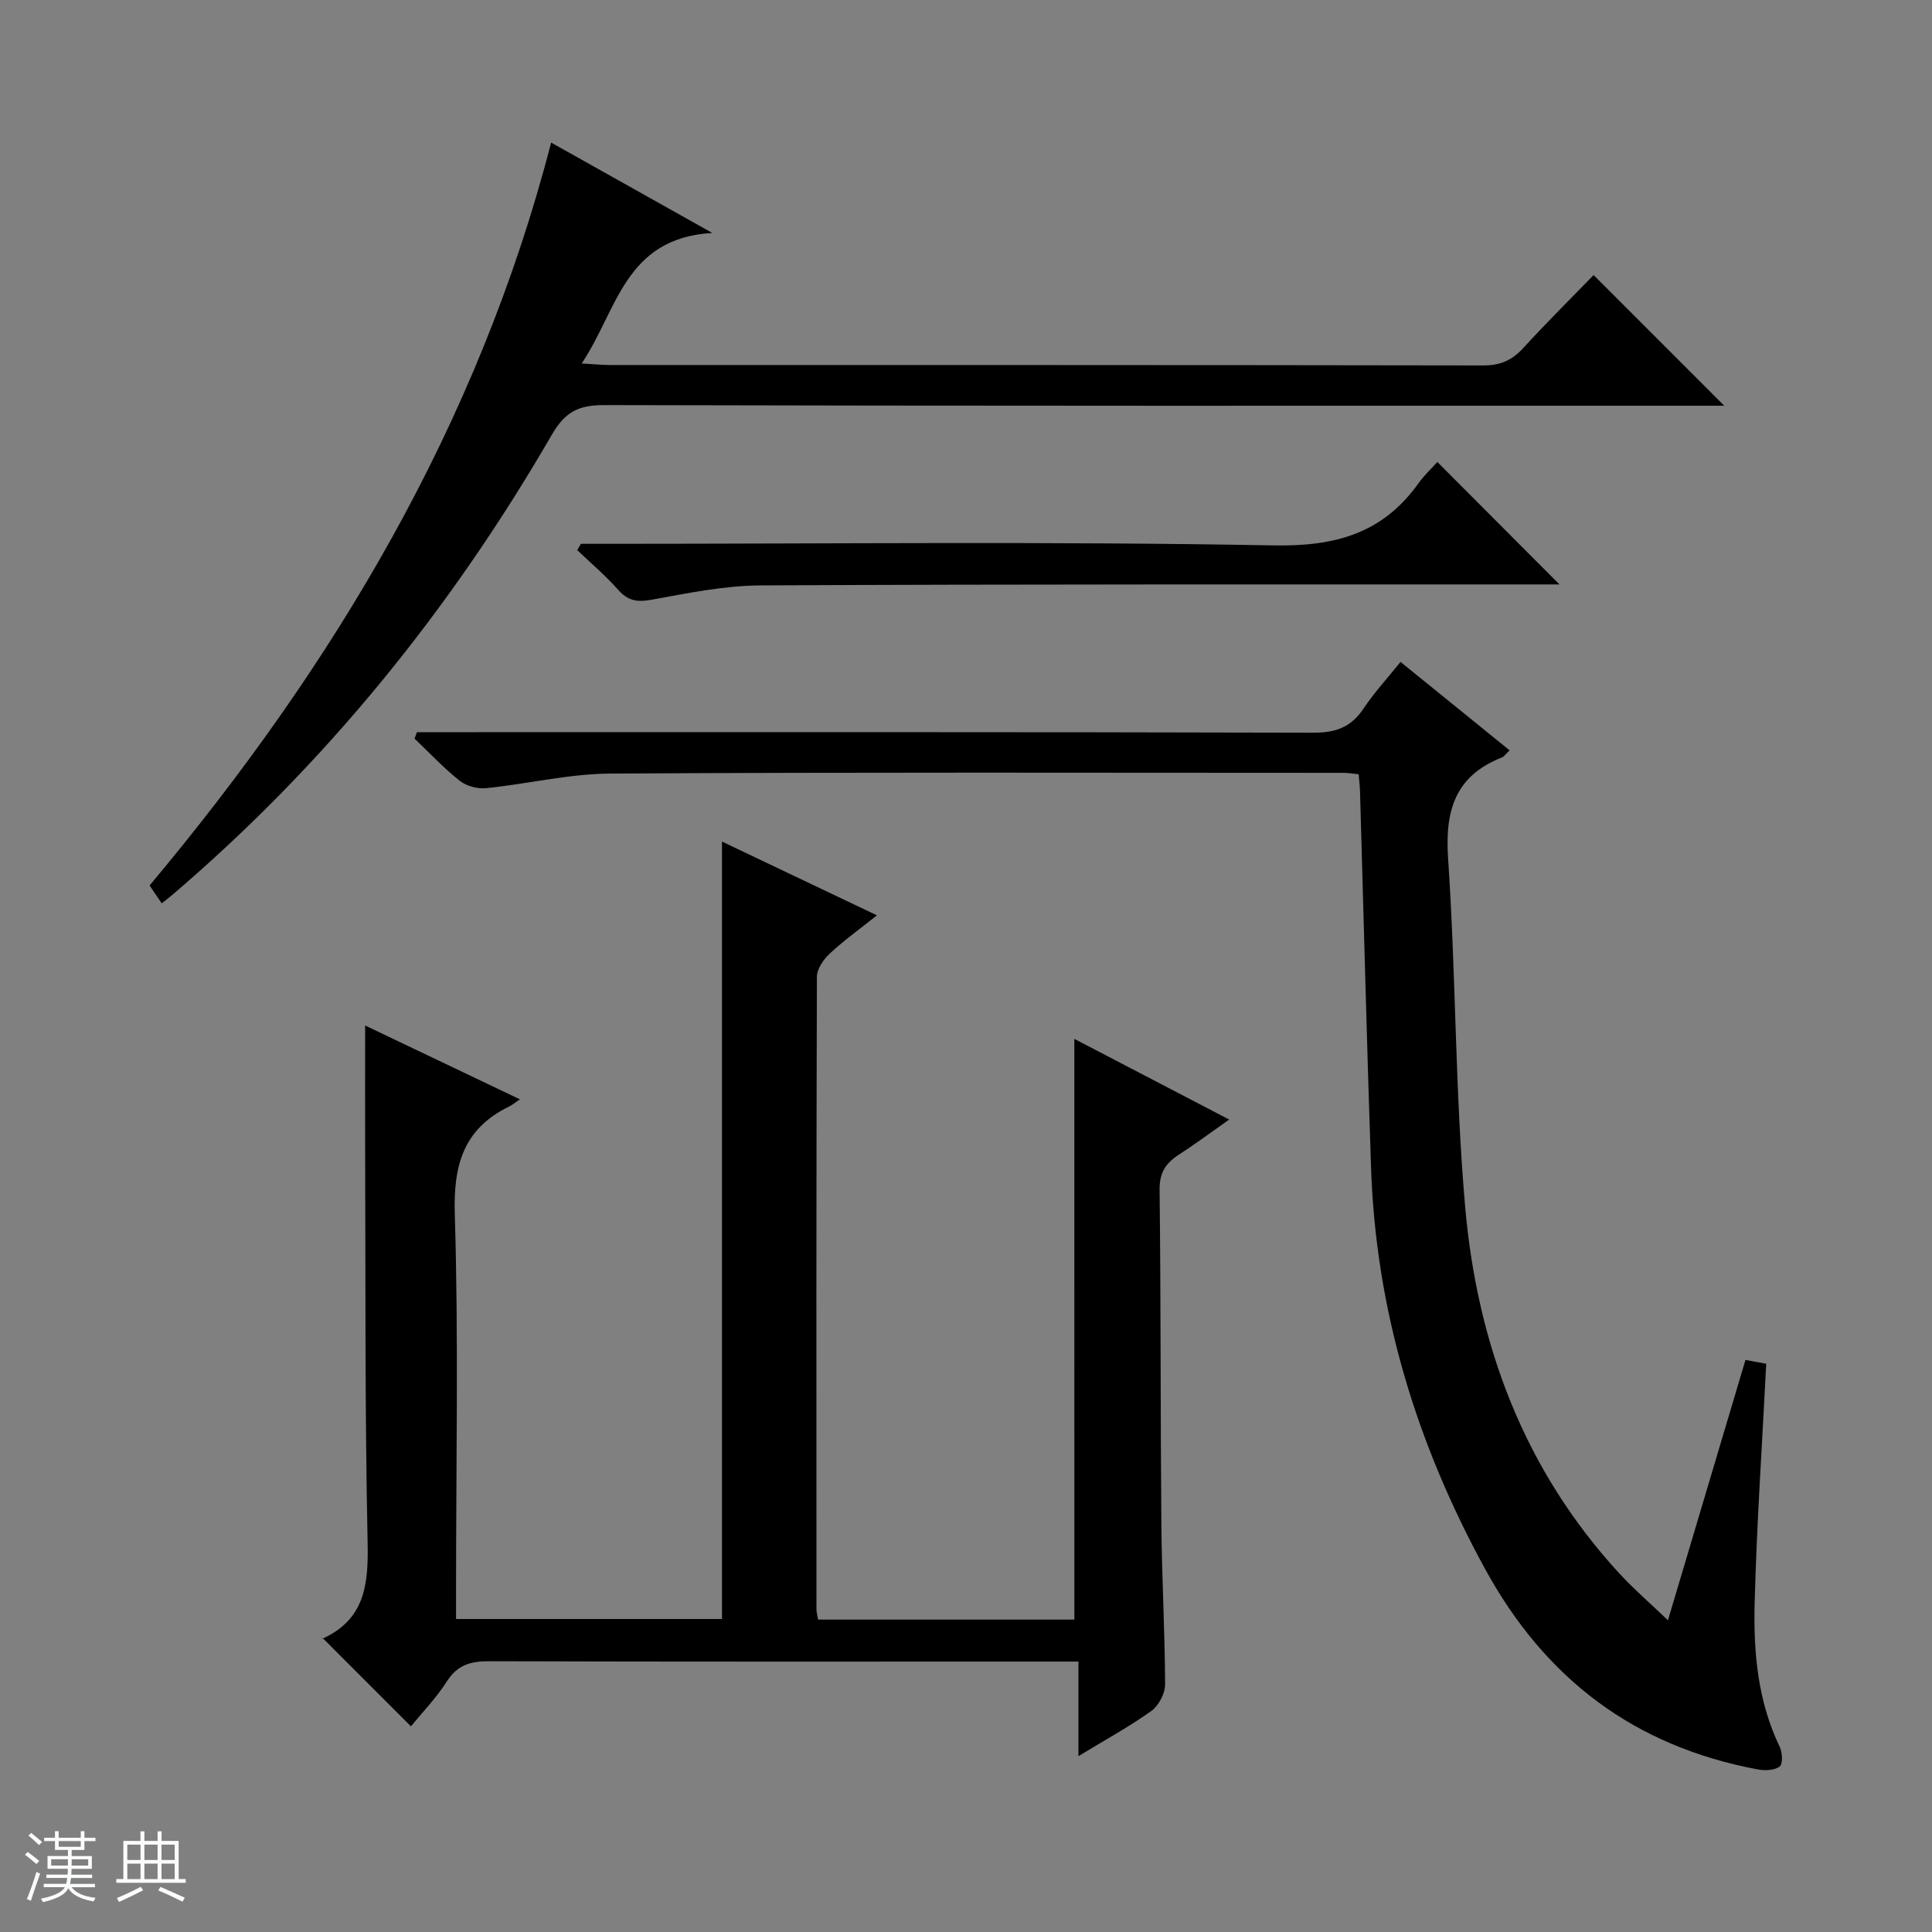 <svg enable-background="new 0 0 400 400" viewBox="0 0 400 400" xmlns="http://www.w3.org/2000/svg"><rect x="0" y="0" width="400" height="400" fill="#808080" stroke="none"/><path d="m5.17 384 .56-.58c.85.61 1.65 1.24 2.4 1.87l-.59.64c-.84-.73-1.63-1.38-2.37-1.93m1.22 9.53-.82-.34c.71-1.76 1.37-3.64 1.98-5.63.24.13.5.25.76.36-.6 1.67-1.24 3.54-1.92 5.61m-.5-13.5.57-.54c.56.44 1.31 1.06 2.26 1.87l-.64.64c-.68-.66-1.41-1.32-2.19-1.97m3.25.46h2.24v-1.36h.77v1.36h4.57v-1.36h.76v1.36h2.28v.69h-2.28v1.84h-2.64v1.26h4.18v2.64h-4.21c0 .45-.02.86-.05 1.21h4.32v.69h-4.38c-.04.34-.1.75-.19 1.22h5.15v.69h-4.82c.87 1.19 2.51 1.92 4.93 2.19-.17.31-.3.57-.37.76-2.77-.49-4.52-1.41-5.26-2.76-.56 1.26-2.3 2.23-5.24 2.9-.12-.24-.26-.48-.43-.72 2.73-.55 4.38-1.34 4.96-2.38h-4.38v-.69h4.65c.1-.38.17-.79.21-1.22h-4.32v-.69h4.4c.03-.34.05-.75.05-1.21h-4.2v-2.64h4.23v-1.26h-2.69v-1.84h-2.24zm1.46 4.46v1.29h3.45c.01-.4.02-.57.01-.53v-.32-.45h-3.46zm1.55-2.59h4.57v-1.19h-4.57zm6.11 2.59h-3.42v.77c-.01.19-.01.37-.02.53h3.44z" fill="#fafbfc"/><path d="m32.63 379.16h.82v1.98h3.54v7.89h1.46v.78h-14.37v-.78h1.46v-7.89h3.54v-1.98h.82v1.98h2.73zm-3.49 11.48.5.73c-1.61.82-3.28 1.63-5 2.41-.13-.27-.28-.55-.44-.82 1.75-.72 3.4-1.49 4.94-2.32m-2.78-5.55h2.73v-3.18h-2.73zm0 3.95h2.73v-3.2h-2.73zm3.54-3.95h2.73v-3.18h-2.73zm0 3.95h2.73v-3.2h-2.73zm7.89 4.68c-1.84-.92-3.51-1.7-5.02-2.32l.45-.73c1.89.8 3.57 1.55 5.04 2.23zm-1.62-11.81h-2.73v3.18h2.73zm-2.73 7.13h2.73v-3.2h-2.73v3.19z" fill="#fafbfc"/><g fill="#000001"><path d="m222.43 215.09c10.52 5.48 20.81 10.84 32.06 16.7-3.81 2.68-7.04 5.09-10.42 7.27-2.71 1.75-4.03 3.72-3.99 7.25.27 23.15.17 46.31.37 69.47.1 10.98.73 21.95.77 32.93.01 1.87-1.3 4.41-2.81 5.5-4.57 3.27-9.55 5.98-15.13 9.38 0-6.72 0-12.88 0-19.58-2.45 0-4.22 0-6 0-38.65 0-77.31.05-115.96-.07-3.8-.01-6.57.7-8.76 4.12-2.23 3.48-5.16 6.51-7.48 9.36-6.06-6.07-12.11-12.11-18.29-18.3-.21.43-.18.22-.07.17 8.88-4 9.58-11.32 9.39-20.01-.57-27.14-.41-54.3-.51-81.46-.03-8.29 0-16.58 0-25.5 10.33 4.93 20.81 9.93 32.05 15.29-1.13.75-1.65 1.19-2.24 1.48-9.44 4.6-11.57 12.1-11.25 22.32.79 25.8.26 51.64.26 77.47v6.32h55.06c0-53.52 0-106.91 0-160.96 10.52 5.01 20.95 9.97 32.08 15.27-3.52 2.81-6.83 5.18-9.78 7.93-1.29 1.2-2.64 3.17-2.65 4.79-.14 43.65-.11 87.3-.09 130.95 0 .63.2 1.26.34 2.14h53.06c-.01-40.01-.01-79.87-.01-120.23z"/><path d="m312.55 155.35c-.86.81-1.16 1.3-1.59 1.47-9.66 3.8-11.82 10.95-11.15 20.87 1.64 24.04 1.43 48.23 3.54 72.22 2.5 28.42 12.17 54.38 31.88 75.81 2.99 3.25 6.36 6.16 10.1 9.74 5.49-18.45 10.73-36.02 16.05-53.9 1.8.33 3.37.62 4.3.79-.85 16.87-1.98 33.24-2.4 49.63-.26 10.14.65 20.27 5.2 29.7.56 1.16.65 3.56-.02 4.06-1.09.8-3.06.88-4.53.6-25.49-4.77-43.98-18.66-56.49-41.56-14.2-25.99-22.57-53.4-23.58-82.99-.88-25.94-1.52-51.88-2.28-77.83-.03-1.14-.17-2.28-.28-3.66-1.14-.11-2.09-.29-3.04-.29-50.64-.01-101.29-.15-151.93.15-8.56.05-17.09 2.15-25.66 3.02-1.79.18-4.09-.42-5.48-1.52-3.34-2.64-6.27-5.8-9.36-8.74.16-.44.33-.89.49-1.33h5.68c59.97 0 119.95-.06 179.92.11 4.67.01 7.84-1.17 10.41-5.03 2.18-3.28 4.89-6.21 7.63-9.63 7.68 6.23 15.01 12.17 22.59 18.31z"/><path d="m114.11 29.52c10.97 6.15 21.37 11.99 33.36 18.71-18.19 1.05-19.65 16.05-27.04 27.02 2.57.15 4.16.32 5.76.32 60.3.01 120.6-.02 180.9.09 3.48.01 5.93-1.04 8.23-3.55 4.82-5.26 9.89-10.29 14.62-15.16 9.14 9.14 17.83 17.84 27.04 27.05-1.9 0-3.73 0-5.56 0-75.46 0-150.92.06-226.38-.13-5.3-.01-8.07 1.44-10.79 6.14-20.92 36.14-46.86 68.22-78.71 95.38-.63.53-1.29 1.03-2.06 1.64-.89-1.31-1.7-2.51-2.51-3.7 38.15-45.55 68-95.32 83.14-153.81z"/><path d="m120.27 112.59h5.94c45.82 0 91.65-.52 137.45.33 12.78.24 22.57-2.46 30-12.83 1.25-1.75 2.86-3.25 3.93-4.44 8.62 8.65 16.91 16.96 25.28 25.35-1 0-2.7 0-4.4 0-53.65.02-107.3-.07-160.95.2-7.56.04-15.15 1.61-22.63 2.97-2.97.54-4.87.24-6.9-2.05-2.6-2.94-5.63-5.5-8.48-8.23.25-.43.51-.87.76-1.3z"/></g></svg>